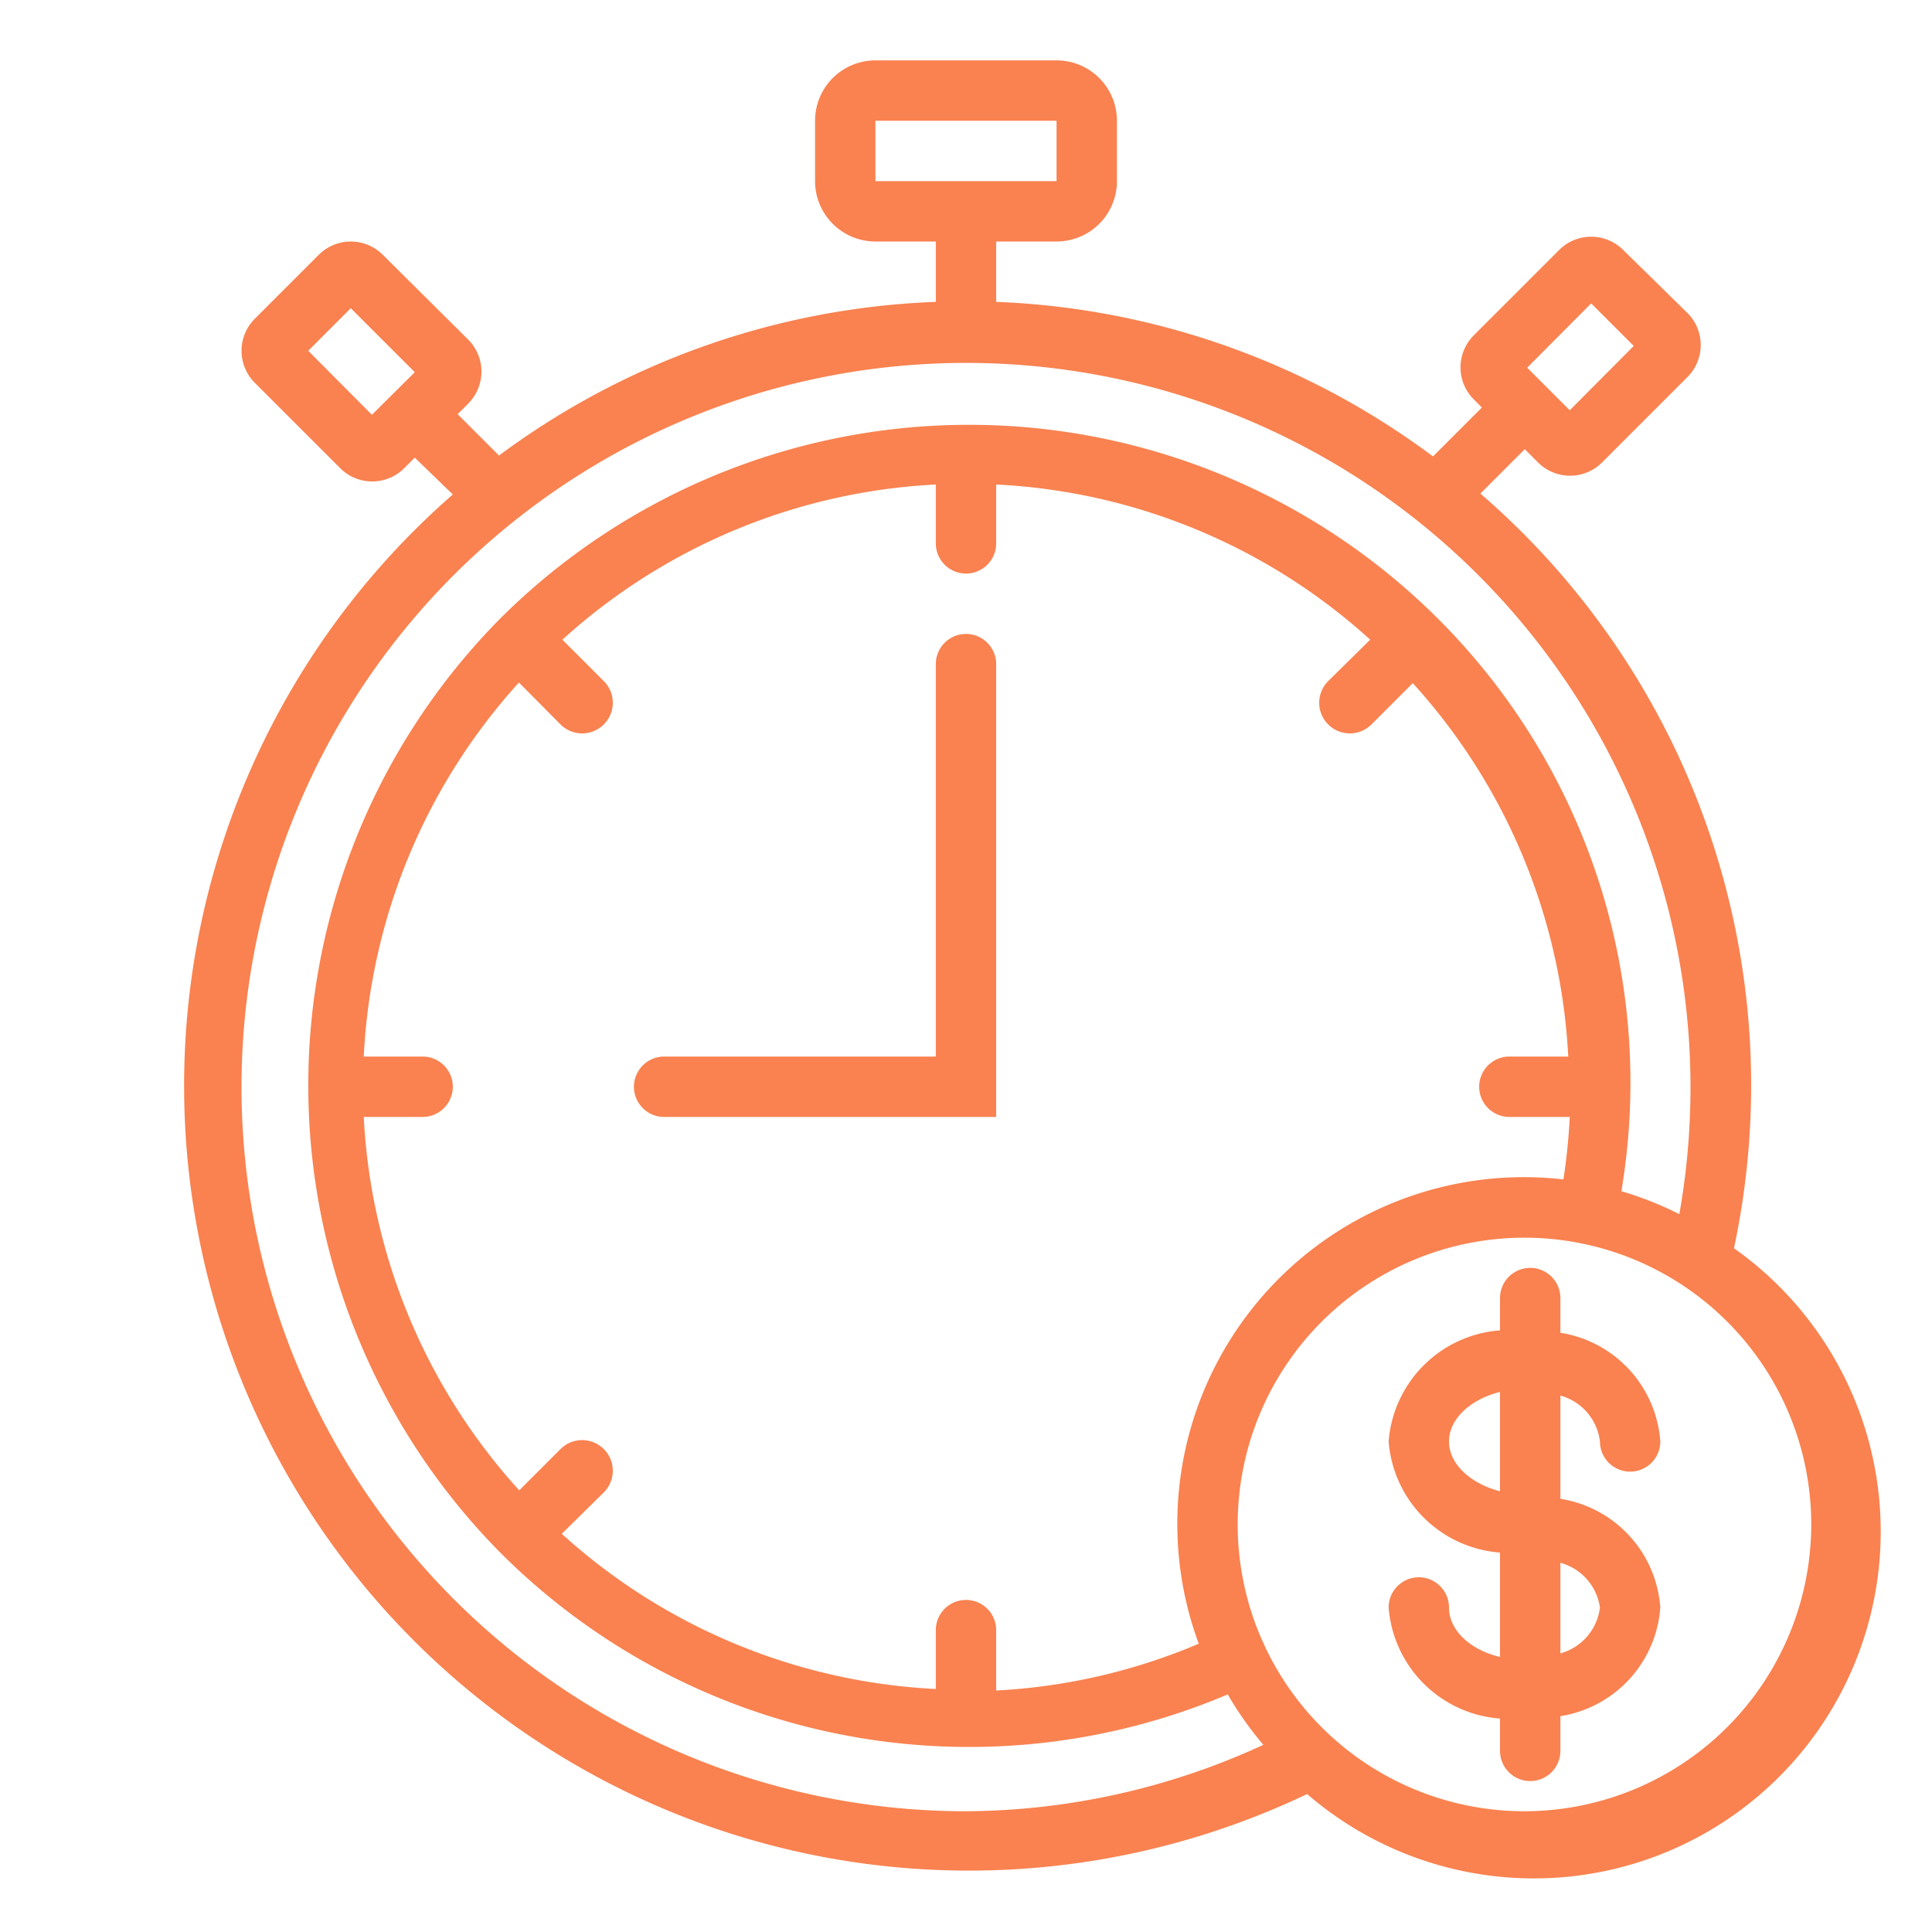<svg xmlns="http://www.w3.org/2000/svg" viewBox="0 0 64 64" x="0px" y="0px" style="max-width:100%"
     height="100%"><title style="" >timing, clock, stopwatch, bussiness, time, </title>
    <g style="" fill="#f98250">
        <path d="M53,47.75a1,1,0,0,0,2,0,3.93,3.93,0,0,0-3.31-3.6V43a1,1,0,0,0-2,0v1.07A4,4,0,0,0,46,47.75a4,4,0,0,0,3.69,3.68v3.46c-1-.24-1.69-.89-1.69-1.64a1,1,0,0,0-2,0,4,4,0,0,0,3.69,3.68V58a1,1,0,0,0,2,0V56.85A3.93,3.93,0,0,0,55,53.25a3.93,3.93,0,0,0-3.31-3.6V46.23A1.8,1.8,0,0,1,53,47.75Zm-5,0c0-.75.72-1.4,1.69-1.64v3.29C48.72,49.15,48,48.5,48,47.75Zm5,5.5a1.8,1.8,0,0,1-1.31,1.52v-3A1.8,1.8,0,0,1,53,53.25Z"
              style="" fill="#f98250"></path>
        <path d="M32,21a1,1,0,0,0-1,1V35H22a1,1,0,0,0,0,2H33V22A1,1,0,0,0,32,21Z" style=""
              fill="#f98250"></path>
        <path d="M57.44,41.35a25.9,25.9,0,0,0-8.4-25l1.47-1.47.44.44a1.5,1.5,0,0,0,2.12,0l2.83-2.83a1.5,1.5,0,0,0,0-2.12L53.77,8.28a1.5,1.5,0,0,0-2.12,0l-2.83,2.83a1.5,1.5,0,0,0,0,2.12l.27.27-1.62,1.62A25.85,25.85,0,0,0,33,10V8h2a2,2,0,0,0,2-2V4a2,2,0,0,0-2-2H29a2,2,0,0,0-2,2V6a2,2,0,0,0,2,2h2v2a25.85,25.85,0,0,0-14.47,5.09l-1.37-1.37.35-.35a1.5,1.5,0,0,0,0-2.12L12.68,8.44a1.5,1.5,0,0,0-2.12,0L8.44,10.56a1.5,1.5,0,0,0,0,2.12l2.83,2.83a1.5,1.5,0,0,0,2.12,0l.35-.35L15,16.38a26,26,0,0,0,28.3,43.05A11.49,11.49,0,1,0,57.44,41.35Zm-4.73-31.3,1.41,1.41L52,13.59l-1.41-1.41ZM29,4h6V6H29ZM10.21,11.62l1.41-1.41,2.12,2.12-1.42,1.41ZM8,36a24,24,0,1,1,47.63,4.22,11.4,11.4,0,0,0-1.92-.76,21.7,21.7,0,0,0-6.11-19l0,0,0,0a22,22,0,0,0-31,0l0,0,0,0a22,22,0,0,0,0,31l0,0,0,0a21.95,21.95,0,0,0,24.07,4.67,11.55,11.55,0,0,0,1.18,1.67A23.76,23.76,0,0,1,32,60,24,24,0,0,1,8,36ZM39.71,54.45A19.72,19.72,0,0,1,33,56V54a1,1,0,0,0-2,0v1.95a19.89,19.89,0,0,1-12.39-5.14L20,49.44A1,1,0,0,0,18.57,48l-1.37,1.37A19.89,19.89,0,0,1,12.05,37H14a1,1,0,0,0,0-2H12.05a19.89,19.89,0,0,1,5.14-12.39L18.57,24A1,1,0,0,0,20,22.56l-1.37-1.37A19.89,19.89,0,0,1,31,16.05V18a1,1,0,0,0,2,0V16.05a19.89,19.89,0,0,1,12.39,5.14L44,22.56A1,1,0,1,0,45.43,24l1.37-1.37A19.89,19.89,0,0,1,51.95,35H50a1,1,0,0,0,0,2h2a20.12,20.12,0,0,1-.21,2.07A11.48,11.48,0,0,0,39,50.5,11.42,11.42,0,0,0,39.71,54.45ZM50.5,60A9.5,9.5,0,1,1,60,50.5,9.51,9.51,0,0,1,50.5,60Z"
              style="" fill="#f98250"></path>
    </g>
</svg>